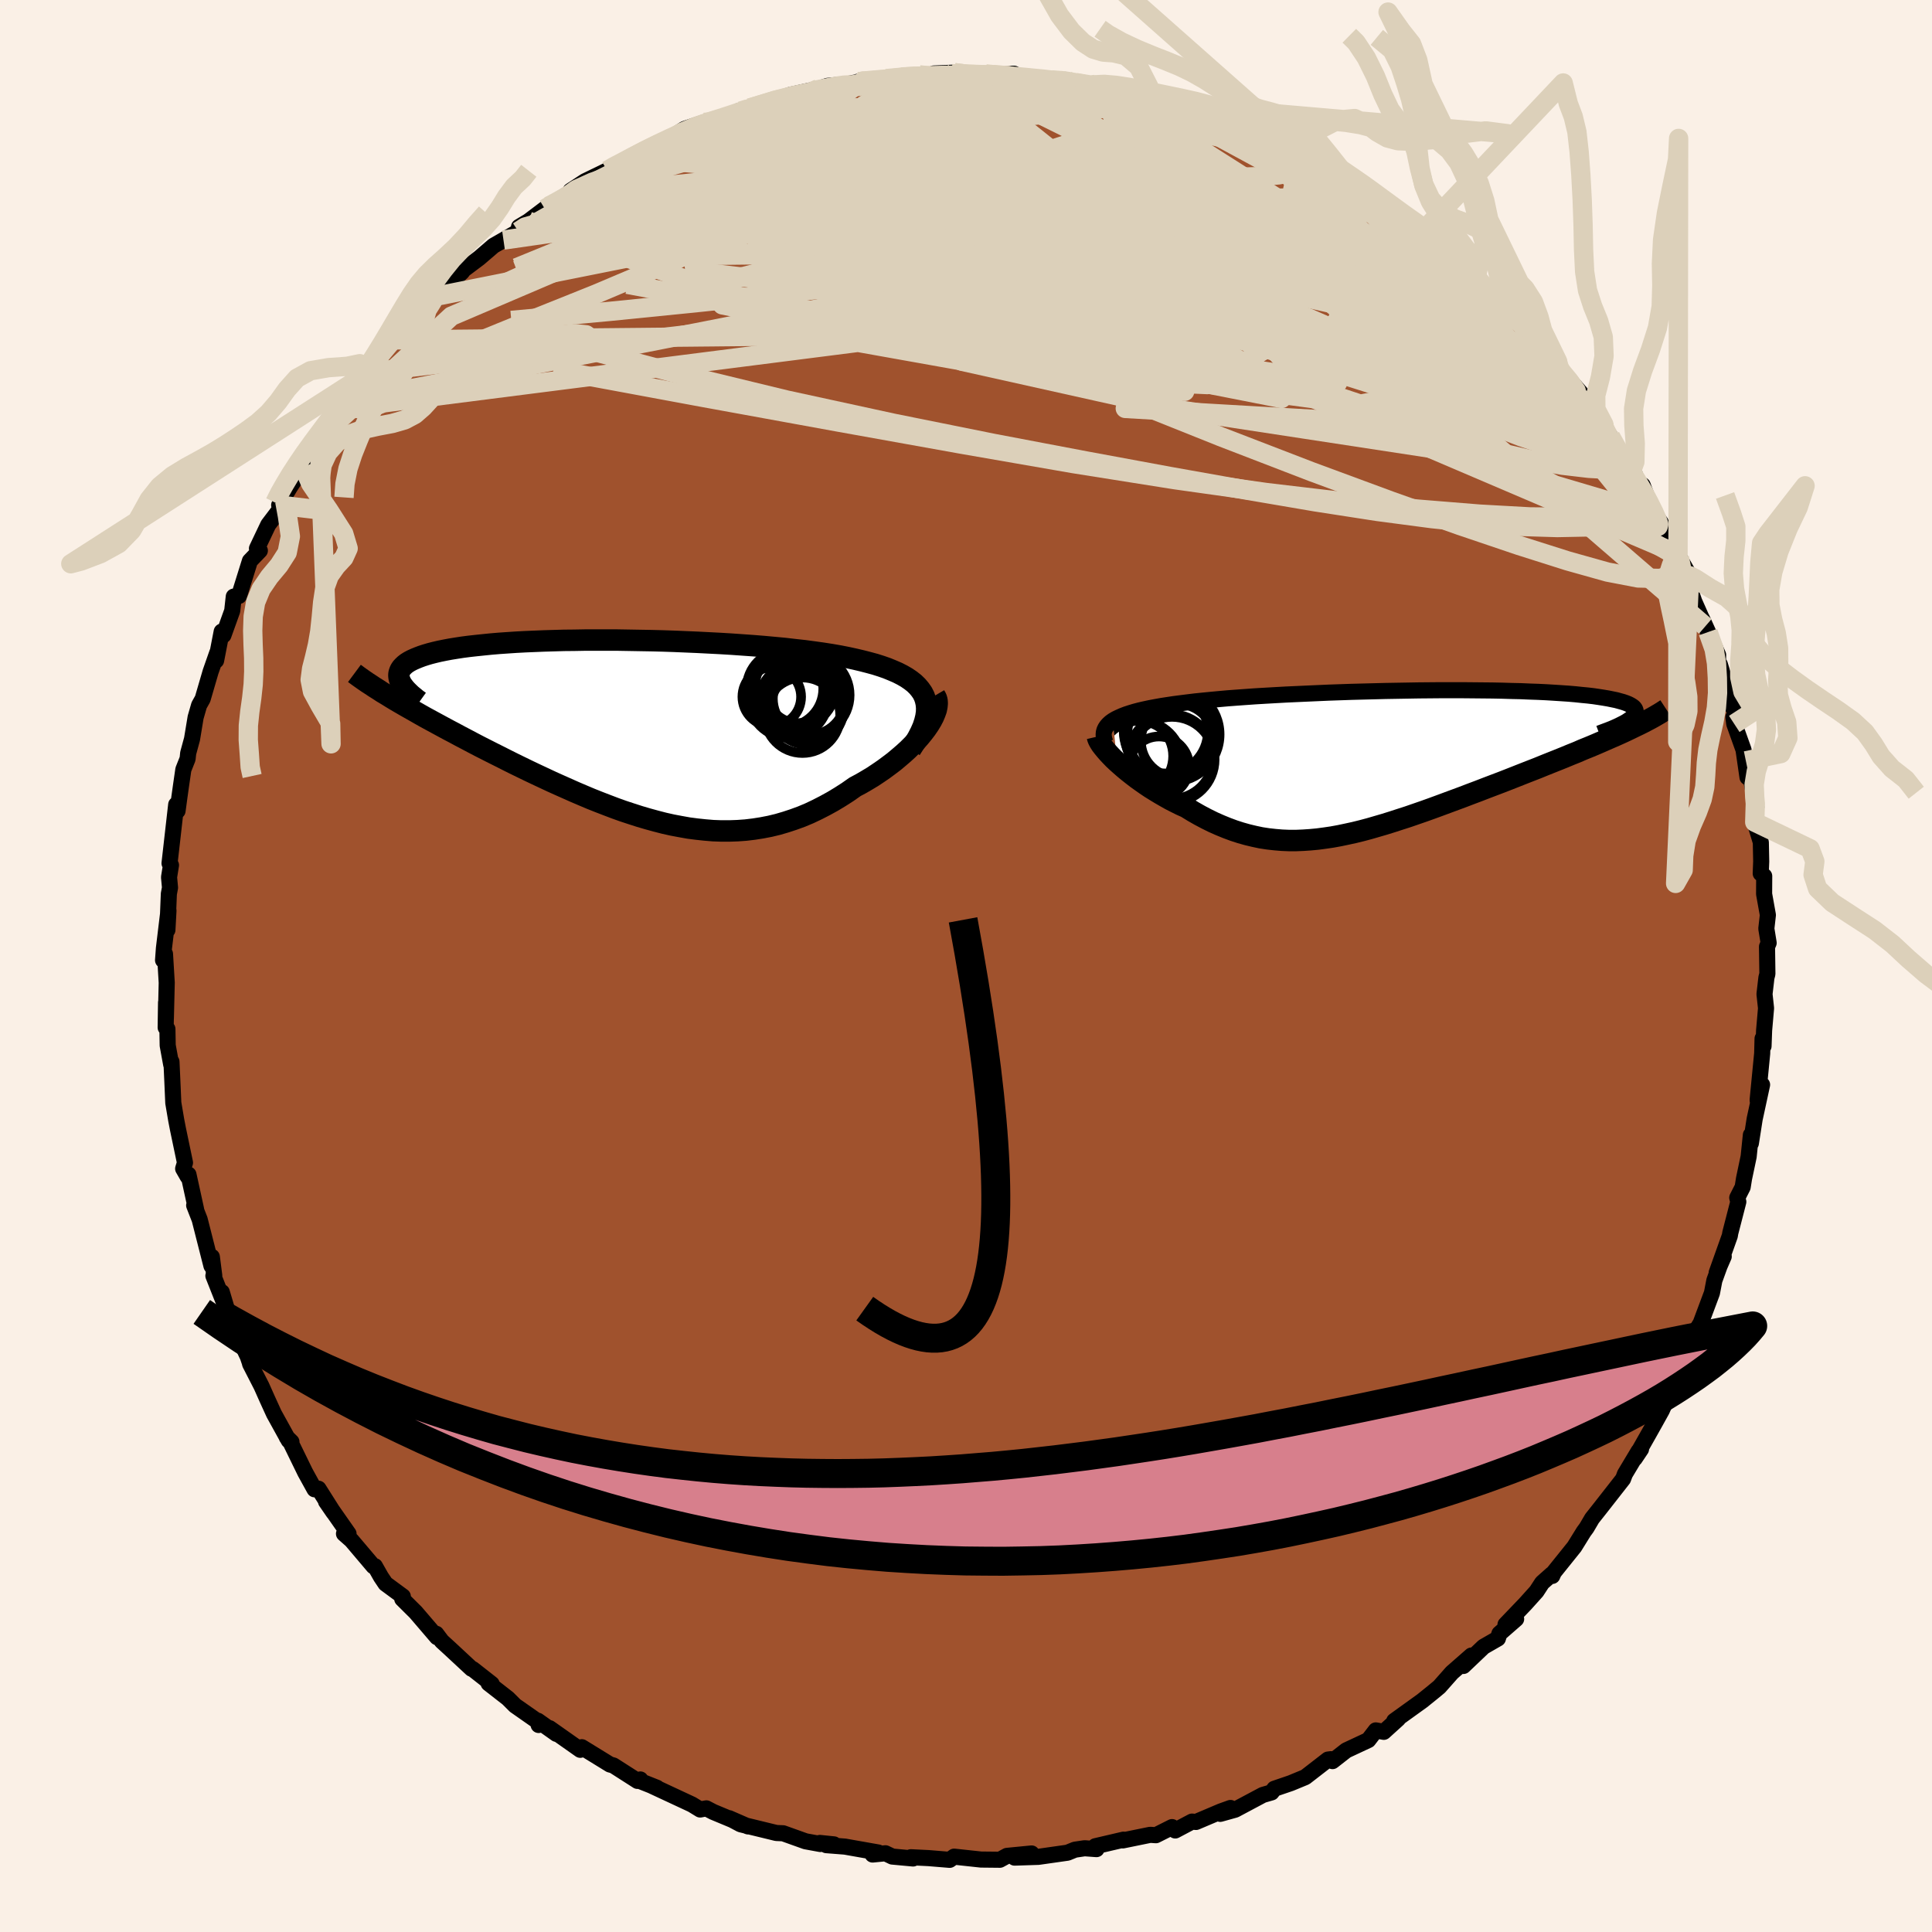 <svg xmlns="http://www.w3.org/2000/svg" width="500" height="500" viewBox="-100 -100 200 200"><defs><clipPath id="c"><path d="m30.46-3.18-.13-.38-.19-.37-.24-.34-.28-.33-.32-.31-.37-.29-.41-.28-.45-.26-.49-.25-.53-.23-.56-.23-.6-.21-.63-.2-.66-.18-.7-.18-.72-.17-.78-.17-.81-.16-.86-.15-.9-.14-.93-.13-.97-.13-1.01-.11-1.03-.12-1.07-.1-1.09-.1-1.11-.09-1.13-.08-1.14-.08-1.17-.07-1.17-.06-1.18-.06-1.18-.05-1.19-.05-1.19-.04-1.18-.03-1.18-.02-1.17-.02-1.16-.02H-4.8l-1.09.02-1.07.01-1.04.03-1.02.03-.99.04-.96.04-.93.05-.9.06-.87.06-.83.07-.79.08-.77.08-.72.08-.69.09-.65.1-.62.1-.58.11-.54.11-.51.12-.47.12-.44.13-.4.13-.37.14-.34.14-.31.14-.28.15-.24.15-.21.16-.18.17-.15.16-.12.18-.08.17-.06.18-.03.19.01.19.03.19.06.2-.92 1.78.46.28.48.28.5.29.51.29.53.3.54.31.55.31.57.31.59.32.59.32.61.33.63.33.63.34.65.34.66.35.67.35.69.35.71.36.72.36.73.37.74.37.76.37.76.37.78.37.79.37.79.37.8.36.81.36.81.36.82.35.83.35.83.33.83.32.84.32.84.3.85.28.84.27.85.25.84.23.85.22.85.19.85.16.84.15.85.11.85.09.84.07.84.03h.85l.84-.03.83-.06.84-.1.83-.13.83-.16.83-.2.82-.24.82-.27.82-.3.81-.34.8-.38.8-.41.8-.44.78-.47.78-.5.77-.54.62-.33.6-.35.6-.36.57-.38.57-.39.54-.4.53-.4.5-.42.49-.42.46-.42.43-.43.41-.43.38-.43.35-.43.32-.42"/></clipPath><clipPath id="b"><path d="m-29.85-4.13.29-.17.33-.16.36-.16.39-.15.43-.14.46-.14.5-.13.52-.12.56-.12.59-.11.61-.11.65-.1.67-.1.7-.09.72-.09.74-.09.78-.08.82-.08.86-.08.89-.08.93-.07.97-.07.99-.07 1.02-.06 1.05-.06 1.07-.06 1.1-.05 1.11-.05 1.13-.05 1.14-.05 1.15-.04 1.16-.04 1.17-.03 1.16-.03 1.17-.03 1.17-.02 1.16-.02 1.15-.02 1.14-.01 1.13-.01h2.2l1.08.01 1.05.01 1.02.01 1.01.02.97.03.94.02.92.04.88.03.84.04.82.05.77.05.74.05.7.06.66.07.63.06.59.07.54.08.51.08.47.08.44.09.39.08.36.1.33.09.29.1.25.1.22.11.18.11.15.11.11.12.07.12.04.12.01.13-.03.13-.06.13-.1.13-.13.14-.16.15-.06 1.07-.48.23-.5.23-.51.23-.53.23-.55.24-.57.25-.58.25-.6.25-.62.25-.62.27-.65.26-.65.27-.67.27-.68.27-.7.28-.71.29-.72.28-.74.29-.76.3-.76.3-.77.3-.79.3-.79.3-.8.31-.8.3-.81.31-.81.3-.81.3-.81.3-.82.3-.81.29-.81.28-.81.28-.81.26-.8.26-.8.25-.79.23-.79.23-.79.21-.77.19-.78.17-.76.16-.77.14-.75.11-.75.1-.75.07-.74.05-.73.03h-.73l-.73-.03-.72-.06-.72-.08-.72-.11-.71-.15-.71-.17-.71-.2-.71-.23-.7-.26-.71-.29-.7-.31-.71-.35-.7-.37-.7-.4-.7-.43-.56-.25-.54-.27-.55-.28-.53-.3-.52-.3-.51-.31-.5-.31-.49-.33-.47-.33-.46-.33-.44-.34-.43-.34-.4-.33-.39-.34-.37-.33"/></clipPath><filter id="a"><feTurbulence baseFrequency=".05" numOctaves="3" result="noise" type="noise"/><feDisplacementMap in="SourceGraphic" in2="noise" scale="2"/></filter></defs><rect width="100%" height="100%" x="-100" y="-100" fill="linen"/><path fill="sienna" stroke="#000" stroke-linejoin="round" stroke-width="1.667" d="m82.96.82-.1.38-.2 1.71.16 1.46-.2 2.29-.06 1.64-.1-.79-.04 1.54-.47 4.82.02.15.44-1.73-.77 3.56-.39 2.5v-.86l-.23 2.24-.48 2.28-.14.88-.56 1.1.11.42-.83 3.22-.05.3-1.36 3.82.73-1.68-.17.27-.8 2.21-.25 1.3-1.17 3.13-.76 1.22.47-.57-1.64 3.49.07.19-2.17 4.59 1.05-2.21L72.03 46l-.7 1.26-.6 1.07-1.5 2.65.65-.97-.25.21-1.42 2.37-.19.51-2.34 2.99-.87 1.1-.57.97-.3.41-.96 1.55-2.12 2.64-.17.38-.05-.18-1 .89-.58.89-1.16 1.29-2.05 2.14 1.1-.57-1.73 1.51-.16.51-1.48.85-2.09 1.99.83-1.08-2.02 1.77-1.3 1.47-.7.58-1.08.87-2.89 2.08.4-.21-1.48 1.34-.83-.15-.77 1-2.29 1.07-1.42 1.11-.16-.2-.31.04-2.35 1.82-1.5.62-1.7.58-.29.38-.9.26-2.87 1.53-1.54.43 1.06-.61-1 .36-2.57 1.09-.41-.04-1.74.92-.33-.35-1.67.84-.59-.04-2.84.58.08-.08-2.92.68.12.3-1.23-.09-1.01.15-.76.31-3.02.43-2.46.08 1.76-.43-2.55.25-.73.4-1.96-.02-2.78-.3-.46.33-2.19-.18-1.83-.09.23.13-2.15-.2-.71-.34-1.33.13.59-.21-3.45-.61-1.93-.15.79-.08-1.46-.15.05.11-1.53-.28-2.32-.83-.7-.03-3.7-.9-1.19-.63 1.95.85-3.6-1.5-.71-.37-.64.12-.85-.52-4.12-1.92.5.19-1.89-.75.17-.11-.29.15-2.5-1.6-.36-.1-2.91-1.79-.16.27-3.18-2.24.71.59-1.92-1.36.08.44.29-.1-2.73-1.91-.74-.74-2-1.56.32.06-1.95-1.53-.13-.04-2.26-2.1-.82-.75-.58-.77.08.35-2.2-2.57-1.4-1.39.06-.26-1.79-1.32-.47-.7-.63-1.11-.15.01-2.27-2.68-.78-.69h.47l-2.33-3.33.77 1.12-1.55-2.45-.41.06-.96-1.74-1.64-3.36-.27-.28.48.47-.28-.14-1.53-2.77-.68-1.49-.61-1.37-1.18-2.3-.02-.11-.22-.65-2.18-4.59.46 1.19-.97-3.27.34 1.37-1.21-3.06.09-.01-.25-1.95-.04.93-1.22-4.8-.57-1.46.2.42-.79-3.61-.08.21-.47-.82.19-.62-.73-3.49-.18-.93-.3-1.77-.09-2.07-.1-2.19-.03.28-.36-1.97-.03-1.7-.18-.15.04-2.59-.02 1.67.09-3.72-.18-2.98-.2.65.09-1.24.47-3.9-.11 2.01.15-3.74.12-.64-.1-1.08.2-1.25-.15-.19.69-6.08.14.65.19-1.41.17-1.21.24-1.66.44-1.11.06-.58.4-1.47.37-2.24.36-1.25.37-.66.82-2.81.69-1.97-.12.81.58-3 .18.38.91-2.53.16-1.47.54-.07 1.13-3.62L-73.1-43l-.3-.22 1.17-2.46 1.39-1.83.32-.59-.58.39 1.12-1.87 1.01-1.56.39-.52.45-.96 1.17-1.79.25-.45 2.59-3.59-.63.72.87-.67 2.19-3.35-.09.28.16-.46-.04.37 2.17-3.25 1.58-1.48.31-.08 1.65-1.73 1.07-1.27.05.34-.09-.29 2.74-2.51.18-.25 1.6-1.2 1.49-1.28 1.03-.59 1.54-.89.07-.47.98-.59 1.69-1.28.36-.26 2.5-1.58-.49.48.29-.51 1.51-.99 2.28-1.11.76-.53h.41l1.27-.81 1.31-.76 2.02-.98.12.14 2.12-1.36 2.03-.68-.4.25 2.25-.74 1.8-.5-.26.03.16-.21 1.18-.32 3.61-1.16.59-.2 2.91-.64-2.07.7 3.01-.99 2.19-.21 1.67-.33-.6.1h-.09l2.9-.31 1.61-.17 1.83-.22.97.15.51-.29 2.13-.09.76.31 2.49-.18.8.08 2.13-.1.1.41-.08-.04 1.22-.05 2.62.32h1.53l1 .28 2.62.48-.97.04.57-.39 1.02.5 3.33.49 1.34.68.08.11 3.35.95-.39-.48 1.34.77 1.78.2 3.02 1.26-.79-.38 1.58.74 1.38.63.06-.09.51.44 3.47 1.39.19.21 1.88.88 1.67 1.34 1.61.81-.75-.47 3.52 2.38-.84-.54.61.06 2.11 1.82-1.31-.94 2.85 1.88.62.39 1.96 1.4 1.18 1.02 1.5 1.34-.11.06 1.53.82.18.72 1.05 1.22 1.66 1.69 1.56 1.44 1.14 1.03-.39-.28 2.48 2.61.65.56-.85-.42 3.37 3.86.37.91-.08-.25.61.42 1.39 2.06-.27-.17.97 1.44.64 1.43 1.9 2.53-.42-.26.8 1.29.41.05 1 2.69.85 1.14.53 1.04 1.11 2.19.31.44 1.06 1.87-.62-.53 1.1 3.2 1.14 2.57-.34-.8.63 1.39 1.04 2.37-.02.97.2.02 1.35 4.46.34.34-.29.65.09.7.96 2.68.41 2.84-.17-1.7.49 1.68.6 3.1-.11-.35-.06 1.92.63 2.08.04 1.99-.05 1.24.36.27-.01 1.86.39 2.17-.16 1.41.24 1.48-.17.39.04 2.82-.1.38" filter="url(#a)"/><path fill="#fff" d="m-29.85-4.13.29-.17.33-.16.36-.16.39-.15.43-.14.46-.14.5-.13.52-.12.56-.12.59-.11.61-.11.65-.1.67-.1.7-.09.72-.09.74-.09.78-.08.82-.08.86-.08.89-.08.93-.07.97-.07.99-.07 1.02-.06 1.05-.06 1.07-.06 1.1-.05 1.11-.05 1.13-.05 1.14-.05 1.15-.04 1.16-.04 1.17-.03 1.16-.03 1.17-.03 1.17-.02 1.16-.02 1.15-.02 1.14-.01 1.13-.01h2.2l1.08.01 1.05.01 1.02.01 1.01.02.97.03.94.02.92.04.88.03.84.04.82.05.77.05.74.05.7.06.66.07.63.06.59.07.54.08.51.08.47.08.44.09.39.08.36.1.33.09.29.1.25.1.22.11.18.11.15.11.11.12.07.12.04.12.01.13-.03.13-.06.13-.1.13-.13.14-.16.15-.06 1.07-.48.23-.5.23-.51.23-.53.23-.55.24-.57.25-.58.25-.6.25-.62.25-.62.27-.65.26-.65.27-.67.27-.68.27-.7.28-.71.29-.72.28-.74.29-.76.3-.76.3-.77.3-.79.3-.79.3-.8.31-.8.3-.81.31-.81.3-.81.3-.81.3-.82.3-.81.29-.81.28-.81.28-.81.26-.8.26-.8.25-.79.23-.79.23-.79.21-.77.19-.78.17-.76.16-.77.14-.75.11-.75.1-.75.07-.74.05-.73.03h-.73l-.73-.03-.72-.06-.72-.08-.72-.11-.71-.15-.71-.17-.71-.2-.71-.23-.7-.26-.71-.29-.7-.31-.71-.35-.7-.37-.7-.4-.7-.43-.56-.25-.54-.27-.55-.28-.53-.3-.52-.3-.51-.31-.5-.31-.49-.33-.47-.33-.46-.33-.44-.34-.43-.34-.4-.33-.39-.34-.37-.33" filter="url(#a)" transform="translate(45.06 -21.28)"/><path fill="#fff" d="m30.46-3.18-.13-.38-.19-.37-.24-.34-.28-.33-.32-.31-.37-.29-.41-.28-.45-.26-.49-.25-.53-.23-.56-.23-.6-.21-.63-.2-.66-.18-.7-.18-.72-.17-.78-.17-.81-.16-.86-.15-.9-.14-.93-.13-.97-.13-1.01-.11-1.03-.12-1.07-.1-1.09-.1-1.11-.09-1.13-.08-1.14-.08-1.17-.07-1.17-.06-1.18-.06-1.18-.05-1.19-.05-1.19-.04-1.18-.03-1.18-.02-1.17-.02-1.16-.02H-4.8l-1.09.02-1.07.01-1.04.03-1.02.03-.99.04-.96.04-.93.05-.9.06-.87.06-.83.07-.79.08-.77.08-.72.08-.69.09-.65.1-.62.1-.58.11-.54.11-.51.12-.47.12-.44.13-.4.13-.37.14-.34.14-.31.14-.28.15-.24.15-.21.16-.18.17-.15.16-.12.18-.08.17-.06.18-.03.19.01.19.03.19.06.2-.92 1.78.46.28.48.28.5.29.51.29.53.3.54.31.55.31.57.31.59.32.59.32.61.33.63.33.63.34.65.34.66.35.67.35.69.35.71.36.72.36.73.37.74.37.76.37.76.37.78.37.79.37.79.37.8.36.81.36.81.36.82.35.83.35.83.33.83.32.84.32.84.3.85.28.84.27.85.25.84.23.85.22.85.19.85.16.84.15.85.11.85.09.84.07.84.03h.85l.84-.03.83-.06.84-.1.83-.13.83-.16.83-.2.82-.24.82-.27.82-.3.81-.34.8-.38.8-.41.8-.44.78-.47.78-.5.77-.54.62-.33.6-.35.6-.36.57-.38.57-.39.54-.4.53-.4.5-.42.49-.42.46-.42.43-.43.41-.43.38-.43.35-.43.32-.42" filter="url(#a)" transform="translate(-34.66 -24.37)"/><g fill="none" stroke="#000" transform="translate(45.06 -21.28)"><path stroke-linejoin="round" stroke-width="1.667" d="m-30.64-1.88-.09-.28-.06-.26-.02-.25.02-.24.06-.23.1-.21.14-.21.18-.2.21-.19.25-.18.29-.17.33-.16.36-.16.39-.15.43-.14.46-.14.5-.13.52-.12.56-.12.59-.11.61-.11.65-.1.67-.1.7-.09.72-.09.74-.09.78-.08.82-.08.86-.08.89-.08.93-.07.97-.07.99-.07 1.02-.06 1.05-.06 1.07-.06 1.1-.05 1.11-.05 1.13-.05 1.14-.05 1.15-.04 1.16-.04 1.17-.03 1.16-.03 1.17-.03 1.17-.02 1.16-.02 1.15-.02 1.14-.01 1.13-.01h2.2l1.08.01 1.05.01 1.02.01 1.01.02.97.03.94.02.92.04.88.03.84.04.82.05.77.05.74.05.7.06.66.07.63.06.59.07.54.08.51.08.47.08.44.09.39.08.36.1.33.09.29.1.25.1.22.11.18.11.15.11.11.12.07.12.04.12.01.13-.03.13-.06.13-.1.13-.13.14-.16.15-.2.14-.22.15-.26.15-.29.15-.32.16-.35.16-.37.16-.41.16-.43.16-.45.17" filter="url(#a)"/><path stroke-linejoin="round" stroke-width="2.222" d="m-31.46-2.47.04.17.08.2.12.22.16.25.2.26.23.28.26.3.29.31.31.32.34.32.37.33.39.34.4.33.43.34.44.34.46.33.47.33.49.33.5.31.51.31.52.3.53.3.55.28.54.27.56.25.7.43.7.4.7.37.71.35.7.31.71.29.7.26.71.23.71.2.71.17.71.15.72.11.72.08.72.06.73.03h.73l.73-.03.74-.05.75-.07.75-.1.75-.11.77-.14.76-.16.78-.17.77-.19.79-.21.79-.23.79-.23.8-.25.8-.26.81-.26.81-.28.81-.28.81-.29.82-.3.81-.3.81-.3.81-.3.81-.31.8-.3.8-.31.79-.3.79-.3.77-.3.76-.3.76-.3.74-.29.72-.28.71-.29.7-.28.68-.27.67-.27.65-.27.65-.26.62-.27.62-.25.6-.25.58-.25.57-.25.55-.24.53-.23.51-.23.5-.23.48-.23.45-.22.44-.21.42-.21.4-.21.38-.2.36-.2.34-.2.32-.19.3-.19.29-.19" filter="url(#a)"/><circle cx="-24.373" cy="-3.007" r="4.36" clip-path="url(#b)" filter="url(#a)"/><circle cx="-23.713" cy="-2.692" r="4.904" clip-path="url(#b)" filter="url(#a)"/><circle cx="-23.148" cy="-2.047" r="3.812" clip-path="url(#b)" filter="url(#a)"/><circle cx="-27.123" cy=".308" r="4.438" clip-path="url(#b)" filter="url(#a)"/><circle cx="-27.568" cy="-.452" r="3.956" clip-path="url(#b)" filter="url(#a)"/><circle cx="-24.048" cy="-2.647" r="4.334" clip-path="url(#b)" filter="url(#a)"/><circle cx="-25.083" cy=".643" r="3.122" clip-path="url(#b)" filter="url(#a)"/><circle cx="-23.808" cy="-.387" r="4.384" clip-path="url(#b)" filter="url(#a)"/><circle cx="-23.738" cy="-.102" r="4.412" clip-path="url(#b)" filter="url(#a)"/><circle cx="-27.238" cy="-.152" r="3.958" clip-path="url(#b)" filter="url(#a)"/></g><g fill="none" stroke="#000" transform="translate(-34.66 -24.37)"><path stroke-linejoin="round" stroke-width="2.222" d="m28.93 1.94.41-.64.35-.6.29-.57.24-.55.17-.52.12-.49.07-.47.01-.45-.04-.43-.09-.4-.13-.38-.19-.37-.24-.34-.28-.33-.32-.31-.37-.29-.41-.28-.45-.26-.49-.25-.53-.23-.56-.23-.6-.21-.63-.2-.66-.18-.7-.18-.72-.17-.78-.17-.81-.16-.86-.15-.9-.14-.93-.13-.97-.13-1.01-.11-1.03-.12-1.07-.1-1.09-.1-1.11-.09-1.13-.08-1.14-.08-1.17-.07-1.17-.06-1.18-.06-1.18-.05-1.19-.05-1.19-.04-1.18-.03-1.18-.02-1.17-.02-1.16-.02H-4.8l-1.09.02-1.07.01-1.04.03-1.02.03-.99.04-.96.04-.93.05-.9.06-.87.06-.83.07-.79.08-.77.08-.72.08-.69.09-.65.1-.62.1-.58.11-.54.11-.51.12-.47.12-.44.13-.4.13-.37.14-.34.14-.31.14-.28.15-.24.15-.21.16-.18.17-.15.16-.12.18-.08.17-.06.18-.03.19.01.19.03.19.06.2.09.21.11.2.15.21.17.22.19.21.22.22.24.23.27.22.29.24.32.23" filter="url(#a)"/><path stroke-linejoin="round" stroke-width="2.222" d="m31.44-3.62.14.24.08.26.02.3-.03.32-.07.35-.13.36-.16.38-.21.4-.25.41-.28.41-.32.42-.35.43-.38.43-.41.43-.43.43-.46.42-.49.42-.5.42-.53.4-.54.4-.57.39-.57.38-.6.36-.6.35-.62.33-.77.54-.78.5-.78.47-.8.44-.8.41-.8.38-.81.34-.82.3-.82.27-.82.24-.83.2-.83.16-.83.13-.84.1-.83.06-.84.03h-.85l-.84-.03-.84-.07-.85-.09-.85-.11-.84-.15-.85-.16-.85-.19-.85-.22-.84-.23-.85-.25-.84-.27-.85-.28-.84-.3-.84-.32-.83-.32-.83-.33-.83-.35-.82-.35-.81-.36-.81-.36-.8-.36-.79-.37-.79-.37-.78-.37-.76-.37-.76-.37-.74-.37-.73-.37-.72-.36-.71-.36-.69-.35-.67-.35-.66-.35-.65-.34-.63-.34-.63-.33-.61-.33-.59-.32-.59-.32-.57-.31-.55-.31-.54-.31-.53-.3-.51-.29-.5-.29-.48-.28-.46-.28-.45-.28-.44-.26-.41-.27-.4-.25-.39-.26-.37-.24-.35-.24-.34-.24-.32-.23-.31-.23" filter="url(#a)"/><circle cx="17.732" cy="-1.588" r="3.908" clip-path="url(#c)" filter="url(#a)"/><circle cx="16.812" cy="-3.268" r="3.468" clip-path="url(#c)" filter="url(#a)"/><circle cx="16.987" cy="-4.513" r="4.172" clip-path="url(#c)" filter="url(#a)"/><circle cx="18.217" cy="-2.358" r="3.798" clip-path="url(#c)" filter="url(#a)"/><circle cx="14.552" cy="-3.498" r="3.036" clip-path="url(#c)" filter="url(#a)"/><circle cx="15.922" cy="-4.338" r="3.966" clip-path="url(#c)" filter="url(#a)"/><circle cx="16.287" cy="-3.383" r="4.116" clip-path="url(#c)" filter="url(#a)"/><circle cx="18.337" cy="-3.678" r="4.274" clip-path="url(#c)" filter="url(#a)"/><circle cx="18.422" cy="-3.303" r="3.758" clip-path="url(#c)" filter="url(#a)"/><circle cx="17.297" cy="-4.073" r="3.302" clip-path="url(#c)" filter="url(#a)"/></g><g fill="none" stroke="#DCD0BA" stroke-linejoin="round" stroke-width="2"><path d="m17.93-90.33 1.01.52.9.41.78.37.59.38.36.42.09.46-.24.5-.64.52-1.04.55-1.43.57-1.79.62-2.14.69-2.5.74-2.9.81-3.33.84-3.84.86-4.4.88-4.98.88-5.58.89-6.17.89-6.75.9-7.38.94-8.09 1.06m33.28-17.23 1.59-.15 1.56-.1 1.5-.06 1.5-.04 1.52-.01H.87l1.3.02 1.07.02.75.02.42.02.05.01-.35-.01-.81-.02-1.4-.04-2.13-.09" filter="url(#a)"/><path d="m40.01-80.87.13.21.27.49-.33.31-.95.17-1.51.1-2.09.06-2.69.04-3.36-.02-4.08-.13-4.91-.29-5.84-.52-6.85-.74-7.93-.96-9.03-1.12-10.27-1.13m4.16-6.42-.42.18 1.06-.21 1.18-.22.84-.12.49-.02.27.06.08.16-.15.24-.49.37-.94.5-1.44.65-1.93.8-2.45.95-3.02 1.12-3.7 1.31-4.52 1.57-5.26 1.83m4.41-3.64 1.87-1.02 1.48-.62 1.31-.45 1.2-.38 1.11-.36 1.04-.35 1.02-.33 1-.33.96-.29.84-.23.65-.15.43-.07.16.02-.13.13-.48.23-.86.37-1.24.5-1.6.65-1.98.8-2.39.96-2.87 1.1-3.27 1.19m55.71-4.67.25-.08 1.07.32 1.32.42 1.19.41.91.35.62.27.35.21.12.15-.13.08-.41.01-.73-.07-1.1-.19-1.53-.32-2.05-.51-2.71-.75-3.51-.99-4.45-1.24m-55.15 11.88 1.94-.82 2.12-.18 3.02-.05 4.04-.01 4.91.11 5.64.27 6.27.42 6.86.56 7.43.64 7.9.7 8.31.72 8.64.76 8.98.83 9.26 1.02" filter="url(#a)"/><path d="m-27.11-87.33.56-.04 1.43-.26 1.61-.24 1.74-.2 2-.19 2.32-.2 2.57-.19 2.71-.15 2.77-.12 2.76-.07 2.72-.05 2.67-.03 2.6-.02 2.51-.01 2.46.02 2.43.03 2.38.04 2.3.04 2.11.04 1.81.01 1.47-.02 1.16-.04 1.11.02m47.75 37.85.66.99.62 1.02.58 1.09.49.99.35.78.17.51-.06.22-.31-.09-.56-.39-.84-.76-1.12-1.17-1.41-1.64-1.71-2.12-2.01-2.59-2.33-3.07-2.72-3.59-3.2-4.24-3.86-5.06" filter="url(#a)"/><path d="m13.01-90.93.77-.07 1.15.31 1.1.45.78.5.4.51.03.53-.34.55-.7.59-1.07.66-1.5.7-1.96.75-2.44.8-2.94.86-3.42.94-3.88 1.02-4.37 1.12-4.9 1.22-5.5 1.3-6.18 1.4-6.93 1.5-7.69 1.61-8.49 1.83" filter="url(#a)"/><path d="m2.04-92.35.91.09.6.2.15.32-.1.42-.29.56-.53.7-.9.87-1.41 1.04-1.97 1.19-2.56 1.36-3.09 1.55-3.63 1.78-4.19 2.06-4.81 2.34-5.5 2.61-6.2 2.81-6.85 2.9-7.48 3-8.28 3.38m10.49-15.21.93-.56 1.26-.7 1.31-.69 1.51-.76 1.72-.86 1.87-.9 1.92-.9 1.9-.87 1.85-.84 1.75-.8 1.61-.74 1.41-.65 1.14-.54.76-.39.25-.16-.3.05-.6.19" filter="url(#a)"/><path d="m-1.21-92.48 1.22.16 1.57.06 1.49.07 1.31.09 1.19.12 1.15.11 1.18.12 1.18.11 1.11.12.93.11.66.09.35.06.04.04-.23.01-.48.01-.72-.03-1.03-.07-1.44-.15-2.03-.22-2.82-.26m-10.07-.1 1.32-.08.75.05.46.16.2.3-.11.44-.56.61-1.11.77-1.75.95-2.4 1.14-3.04 1.35-3.66 1.58-4.32 1.84-5.05 2.13-5.9 2.47-6.86 2.83-7.85 3.21M66.72-54.81l.85 1.52.79 1.26.59.96.5.85.46.83.42.82.35.73.21.55.05.32-.16.05-.38-.22-.6-.5-.85-.83-1.1-1.19-1.38-1.61-1.65-2.04-1.9-2.46-2.16-2.85-2.4-3.23-2.71-3.67-3.15-4.29" filter="url(#a)"/><path d="m69.64-49.82.16.67-.49 1.04-1.32.85-2.23.56-3.19.25-4.2-.04-5.24-.29-6.29-.51-7.35-.73-8.39-.99-9.46-1.33-10.53-1.67-11.63-2.02-12.81-2.3-14.05-2.56-15.32-2.84m106.8 3.42-.16-.01-.54.32-1.18.37-1.94.31-2.72.21-3.53.06-4.4-.19-5.32-.47-6.28-.74-7.26-.98-8.26-1.18-9.27-1.4-10.33-1.66-11.42-1.99-12.62-2.32-13.93-2.59M14.6-90.82l2.5.51 1.73.51 1.5.46 1.42.43 1.4.41 1.37.41 1.29.41 1.17.4 1.01.35.83.32.64.27.48.23.3.18.1.13-.13.07-.42-.01-.76-.14-1.18-.29-1.63-.48-2.12-.66-2.57-.84-2.81-.93-2.67-.92m44.31 26.92 2.09 2.51.71 1.01.05.26-.33-.1-.69-.34-1.09-.62-1.53-.94-2.03-1.32-2.56-1.81-3.15-2.37-3.75-2.96-4.37-3.54-5.02-4.11-5.81-4.79" filter="url(#a)"/><path d="m73.85-42.27.22 1.08-.75.65-1.48.42-2.27-.05-3.17-.61-4.1-1.15-5.08-1.61-6.09-2.06L44-48.13l-8.23-3.04-9.37-3.61L15.86-59 4.18-63.82l-12.75-5.44-13.75-6.12m44.63-13.69 1.28.62 1.03.57.4.54-.3.53-.94.54-1.52.59-2.06.66-2.58.75-3.12.84-3.76.92-4.48 1-5.31 1.05-6.17 1.08-7.07 1.09-7.98 1.09-8.96 1.12-10.03 1.23m67.71-11.99.13.11 1.13.68 1.55.97 1.85 1.19 2.15 1.41 2.39 1.6 2.53 1.73 2.54 1.78 2.44 1.72 2.27 1.62 2.07 1.47 1.84 1.32 1.6 1.15 1.36 1 1.05.78M8.83-91.73l1.34.1 1.16.19.85.17.57.13.44.13.37.16.24.2-.02.21-.42.18-.9.14-1.43.09-1.95.05H6.64l-2.95-.06-3.57-.11-4.47-.13-5.71-.05" filter="url(#a)"/><path d="m-.45-92.17 1.92-.09 1.49.01 1.21.08 1.02.09.94.09.92.09.86.08.69.08.38.06-.03.03-.52-.02-1.06-.06-1.61-.09-2.19-.11-2.91-.19m-41.89 12.38.88-.64 1.68-.76 2-.69 2.17-.58 2.35-.53 2.58-.51 2.8-.52 2.99-.52 3.13-.52 3.21-.49 3.26-.45 3.26-.41 3.25-.36 3.24-.32 3.22-.29 3.2-.27 3.17-.28 3.07-.3 2.9-.31 2.63-.28 2.4-.21 2.13-.17m33.06 16.68 1.1.79.88.94.95 1.04.96 1.01.82.84.57.59.27.33-.07.04-.45-.27-.85-.58-1.26-.94-1.68-1.35-2.11-1.8-2.5-2.24-2.73-2.48" filter="url(#a)"/><path d="m-10.47-91.65-.19.04.68-.06 1.15-.1 1.2-.09 1.02-.05.79.02.56.07.33.14.09.21-.21.28-.59.37-1 .46-1.43.56-1.86.66-2.23.76-2.61.86-3.01.96-3.51 1.07-4.14 1.21-4.85 1.38-5.45 1.56m96.94 18.68.2.7.62 1.22.16.84-.33.45-.75.24-1.13.11-1.49.05-1.87-.04-2.3-.17-2.76-.34-3.24-.54-3.74-.75-4.23-.95-4.72-1.14-5.24-1.35-5.79-1.58-6.41-1.83-7.08-2.08-7.76-2.33-8.46-2.55-9.13-2.76-9.84-2.97m46.78-8.16.34-.01 1.33.5 1.75.72 1.83.81 1.76.86 1.69.87 1.66.89 1.68.91 1.7.92 1.72.92 1.67.91 1.54.85 1.32.74 1.02.56.64.34.26.11-.09-.11-.34-.25-.49-.39" filter="url(#a)"/><path d="m34.85-83.9 1.54.93.94.88.34.75-.18.66-.67.6-1.15.57-1.63.58-2.07.61-2.51.67-2.94.75-3.43.82-3.98.88-4.62.91-5.31.92-6.02.94-6.72.94-7.36.93-7.97.93-8.61.92-9.35.94-10.22.94" filter="url(#a)"/><path d="m65.75-56.25.74 1.32.41 1.14-.02.73-.5.34-.92.03-1.33-.18-1.75-.39-2.22-.62-2.74-.93-3.29-1.28-3.89-1.65-4.52-2.02-5.17-2.4-5.84-2.77-6.49-3.19-7.1-3.65-7.62-4.14-8.2-4.62-9.1-5.05" filter="url(#a)"/><path d="m66.02-56.08.05.3.31.79.25.8-.01.55-.34.22-.69-.08-1.02-.31-1.36-.55-1.74-.82-2.16-1.15-2.64-1.53-3.16-1.96-3.71-2.38-4.23-2.81-4.7-3.21-5.13-3.65-5.64-4.16-6.3-4.72-7.09-5.26m-17.92-6.47 1.15.15 1.37.04 1.16.04.83.06.57.09.41.11.3.13.17.15-.09.18-.45.21-.9.24-1.38.26-1.87.31-2.33.38-2.76.44-3.17.48-3.6.47-4.17.45-5.09.49m75.17 18.09 1.49 1.47 1.19 1.16.92.91.74.8.61.73.48.66.33.57.15.42-.06.22-.31-.01-.56-.26-.84-.49-1.12-.7-1.42-.94-1.75-1.19-2.11-1.48-2.49-1.81-2.84-2.14-3.17-2.45-3.46-2.73-3.76-3.04-4-3.37" filter="url(#a)"/><path d="m2.84-92.27 1.5.1 1.15.27 1.43.37 1.88.45 2.23.54 2.38.6 2.37.63 2.28.65 2.2.66 2.18.68 2.21.7 2.22.73 2.17.72 1.99.66 1.69.55 1.33.37.88.17.31-.11m29.39 25.39.58 1.19-.33.48-.94.22-1.58-.07-2.35-.51-3.23-1.02-4.16-1.53-5.06-2-5.96-2.44-6.87-2.94-7.89-3.47-9.09-4.07-10.41-4.67-11.45-5.38m-18.27-4.47 2.64-.81 1.85-.47 1.57-.33 1.53-.27 1.58-.27 1.54-.26 1.39-.23 1.19-.18 1.02-.15.87-.12.68-.09.37-.04-.06.01-.51.05-.89.11-1.09.13-1.28.15" filter="url(#a)"/><path d="m31.19-85.5 2.18.97 1.01.69.41.63-.15.55-.78.45-1.46.31-2.14.19-2.83.07-3.51-.05-4.19-.14-4.91-.2-5.67-.25-6.48-.27-7.4-.32-8.41-.4-9.45-.55" filter="url(#a)"/><path d="m51.35-72.47.97.72.51.73.3.71.04.57-.35.31-.84.01-1.38-.31-1.98-.61-2.59-.91-3.23-1.21-3.87-1.55-4.51-1.96-5.17-2.42-5.91-2.88-6.77-3.28-7.82-3.65" filter="url(#a)"/><path d="m41.94-79.5.48.42-.22.56-.99.56-1.71.61-2.48.66-3.39.64-4.45.59-5.6.48-6.8.39-8.01.31-9.19.26-10.39.22-11.66.19-13.13.15m53.53-16.87 1.22.6 1.56.65 1.88.74 2.07.83 2.22.93 2.33 1.01 2.29 1.03 2.13.99 1.89.89 1.63.79 1.4.68 1.23.6 1.09.5.76.34" filter="url(#a)"/><path d="m19.35-89.54 2.13.53 1.3.32 1.28.37 1.28.41 1.17.4.97.37.76.32.59.29.45.27.31.24.16.22-.02.19-.25.13-.54.05-.9-.07-1.31-.2-1.76-.36-2.21-.5-2.61-.64-2.92-.78-3.18-.89-3.48-1.02-4.01-1.16m63.08 41.23.33.71-.02 1.13-.53.99-1.11.76-1.72.51-2.36.27-3.01.06-3.67-.11-4.32-.3-4.99-.51-5.68-.75-6.4-.99-7.15-1.22-7.92-1.41-8.71-1.61-9.53-1.81-10.33-2.08-11.09-2.41-11.75-2.85-12.36-3.28m6.7-18.16 1.29-.77 1.37-.74 1.36-.68 1.33-.63 1.27-.56 1.16-.48 1.01-.39.82-.29.62-.19.42-.1.26-.02.1.06-.08.16-.32.27-.63.42-.98.58-1.34.75-1.69.89-2.07 1.05-2.49 1.2-3 1.42-3.52 1.71" filter="url(#a)"/><path d="m-37.15-82.35.69-.4.81-.42.96-.51 1.01-.52.93-.46.76-.35.52-.19.24-.01-.09.19-.49.42-.95.66-1.45.92-1.91 1.17-2.34 1.4-2.77 1.66-3.41 1.94m39.82-15.4.73.07.58.09.4.24.07.41-.4.58-1 .76-1.69.96-2.41 1.17-3.13 1.41-3.8 1.67-4.52 1.98-5.29 2.3-6.19 2.64-7.13 2.94-7.91 3.01M67.36-53.38l.8 1.44-.44.45-1.25.08-1.98-.11-2.74-.32-3.55-.62-4.43-1.03-5.39-1.49-6.4-1.97-7.48-2.44-8.59-2.89-9.72-3.3-10.87-3.76-12.07-4.3-13.33-4.84" filter="url(#a)"/><path d="m-22.38-88.82 2.67-.8 1.95-.47 1.7-.3 1.74-.26 1.85-.24 1.88-.24 1.8-.21 1.66-.18 1.54-.16 1.48-.14 1.4-.13 1.24-.12.96-.1.55-.08.05-.05-.49-.03-1.06-.04" filter="url(#a)"/><path d="m-11.16-91.55 2.49-.17 2.21.06 2.13.26 2.18.42 2.35.58 2.55.72 2.75.84 2.87.95 2.95 1.04 2.99 1.12 3.04 1.19 3.1 1.27 3.19 1.33 3.27 1.36 3.3 1.36 3.25 1.35 3.14 1.29 3.01 1.25 2.9 1.22 2.81 1.19 2.72 1.15 2.5 1.04 2.06.74m-98.94-6.05.7-.46 1.69-.48 2.4-.41 2.91-.25 3.33-.08 3.76.06 4.21.17 4.69.26 5.14.36 5.51.44 5.84.53 6.12.57 6.38.61 6.61.65 6.8.72 6.96.78 7.03.87 7 .87 6.83.73" filter="url(#a)"/><path d="m-41.23-79.74 1.02-.54 2.12-.48 2.73-.24 3.19.02 3.64.24 4.14.4 4.64.54 5.11.67 5.53.8 5.89.94L3-76.28l6.51 1.29 6.75 1.46 6.96 1.6 7.09 1.66 7.19 1.61 7.34 1.54 7.71 1.7" filter="url(#a)"/><path d="m-11.07-91.55.64-.04 1.08.01.8.16.24.34-.35.55-.94.78-1.51 1.03-2.12 1.31-2.78 1.6-3.52 1.89-4.33 2.19-5.15 2.45-5.97 2.76-6.81 3.12-7.69 3.53" filter="url(#a)"/><path d="m-43.24-78.64 1.89-.83 1.94-.24 2.73-.14 3.64-.11 4.42-.02 5.05.12 5.58.25 6.1.35 6.56.4 6.99.43 7.37.48 7.71.57 8.03.72 8.29.91 8.5 1.04" filter="url(#a)"/><path d="m-45.29-77.1 20.02 7.42 17.57 3.49 5.19-2.62-2.1-4.65-6.27-3.67-7.52-2-6.03-.93-2.9-.72.54-1.06 3.04-1.32 3.67-.92 2.31.47.12 2.69-.19 5.07 4.1 6.64 13.29 6.6L22.5-57.5l25.54 3.9 18.04 5.34 5.82 2.32M19.27-89.65l6.04 9.23-10.97-1.84-9.4-2.89-6.2-1.68-2.29-.24 1.61.8 4.16 1.18 4.66.96 3.47.39 1.49-.15-.36-.43-1.62-.31-2.25.09-2.46.63-2.27 1.17-1.33 1.73 1.08 2.5 5.36 3.6 10.73 4.59 14.42 4.13 11.34.27-3.73-8.14-27.17-17.26" filter="url(#a)"/><path d="M36.73-83.02 32.55-68.1l-15.02-2.34-7.16-6.16-1.91-4.76 2.52-1.25 6.38 2.16 7.94 3.87 6.18 3.3 1.84 1.19-3.26-1.04-7.31-2.2-9.42-2.01-9.62-1.02-8.52-.08-6.78.22-4.76-.05-2.61-.43-.45-.41 1.77.08 4.45.54 8.87.48 16.48.86 25.94 5.64 31.54 21.69" filter="url(#a)"/><path d="m-41.23-79.74 18.72-1.92-1.51 3.14 4.49.84 8.98-.54 10.01.17 9.09 1.44 6.11 1.79 1.64 1.14-2.27.28-4.26-.35-5.35-1.1-7.64-2.08-11.39-2.22-13.87-.32-9.91.94 10.88-8.55" filter="url(#a)"/><path d="m66.72-54.81-54.1-17.32-12.53-.74-2.09.05-.82-1.56 1.38-1.53 3.42-.51 3.45.25 2.11.37.85.13.23.01-.16.15-.59.42-.64.52.38.34 2.42-.13 4.22-.72 3.96-1.17.66-1.21-4.77-.63-9.63.36-9.71.95.31.24 22.23-.6 35.58 5.49" filter="url(#a)"/><path d="m-11.07-91.55 43.19 25.97-8.71.75L4.03-70.7-10.14-76l-7.52-2.82-2.27-.75 2.07.45 5.53 1.03 7.52 1.16 8.07 1.02 8.1 1.04 8.69 1.41 9.49 1.78 8.62 1.56 5.46 1.18 1.69.01-16.07-17.55" filter="url(#a)"/><path d="M-64.12-58.45 2-71.43l26.8-.88 4.67 1.33-4.1 1.15-5.44.06-4.59-.73-3.58-.36-2.26.97-.32 2.34 1.68 2.87 2.56 2.24 1.42.81-1.7-.79-5.56-2.02-8.42-2.65-9.11-2.82-7.65-2.84-4.88-3.02-1.75-3.32.98-3.27 2.51-2.45 2.63-1.26 2.12-1.26-11.73-.96" filter="url(#a)"/><path d="M-1.21-92.48 17.3-77.7l-9.23 2.3 1.9 2.5 9.93 2.37 6.94.28-.49-1.44-4.79-.9-3.3 1.65 1.28 4.18 3.53 4.69-.43 2.58-9.27-.91-15.95-3.72-11.84-4.53 4.72-4.04 18.64-5.14-12.28-14.56" filter="url(#a)"/><path d="m-6.65-92.03 11.8 4.58-7.02.98-6.12.18-2.81.23-.67.71.26 1.43.99 2 1.76 2.13 2.36 1.85 3.56 1.38 6.23.89 7.54.15-.62-1.09-23.15-1.19-42.38 8.48" filter="url(#a)"/><path d="M73.54-42.71 17.92-66.46l-27.89-1.77-3.87.57 3.59-.92 2.2-.66-.42.94-1.68 1.86-1.37 1.24.13-.25 2.29-1.43 4.15-1.61 4.83-.91 4.07-.01 2.38.36.64-.06-.34-1.08v-2.08l1.97-2.42 5.26-1.74 8.36-.04 8.16 2.04-.23 3.03-23.74 1.88-68.19 8.05" filter="url(#a)"/><path d="M52.88-71.65 2.27-79.42l-6.54-1.65 8.47-.19 7.19.89 2.88 1.81-.37 1.89-3.33 1-6.4-.3-8.05-1.14-6.69-1.02h-2.36l3.34 1.48 8.53 2.76 12.08 3.29 13.09 2.78 9.8 1.03.68-2.52-9.05-8.28 9.12-6.52" filter="url(#a)"/><path d="m29.24-86.48 2.24 4.42-9.02 5.43-12.03 5.76-13.77 3.61-13.47.52-8.41-1.7.26-2.46 8.45-2.1 12.43-1.48L7.3-75.62l7.8-.69 4.88 1.1 2.58 4.56-2.38 7.36-3.69 5.57 50.23 2.91" filter="url(#a)"/><path d="M64.02-58.56 27.04-73.72l2.01.49-1.18 2.15-8.19-.22-7.1-1.81-1.04-1.47 3.65-.19 4.2.66 2.26.46.91-.35 1.68-.85 3.21-.58 2.57-.05-2.09-.12-8.82-1.04L9-78.35l6.37.82 45.19 14.31" filter="url(#a)"/><path d="m-43.6-78.38 11.06 1.64 15.58-3.29 9.11-2.18 4.88-.34 2.25.62.54.64-.61.27-1.08.06-.49.25 1.21.94 3.34 1.82 4.87 2.43 5.12 2.28 4.06 1.21 2.37-.49.82-2.01-.11-2.49-.08-1.47 1.27.71 4.37 2.9 8.11 3.39 7.94.33-1.45-6.42-10.24-8.9" filter="url(#a)"/><path d="M-43.24-78.64 24.24-62.6l14.23 2.22-4.62-.68-7.26-.79-4.83.09-2.79-.02-1.8-1.72-1.04-4.04.02-5.48 1.35-5.16 2.79-3.13 4.06-.03 4.73 3.36 3.77 6.11-.22 7.02-7.66 4.66-15.54-.69-20.61-3.68-53.57 6.83" filter="url(#a)"/><path d="m-59.49-64.81 66.08-.65 9.99-7.58-1.54-3.54.08.07 3.55 1.94 4.96 2.37 4.21 1.8 2.39.84.38.03-1.48-.47-3.01-.8-3.8-1.16-3.33-1.5-1.5-1.48.93-.81 2.45.45 1.45 1.81-3.06 2.41-10.73 1.63-18.34-.31-18.25-2.13-.46-4.1 42.1-15.33" filter="url(#a)"/><path d="m-1.21-92.48-13.04 9.68 10.85 3.44 6.99 3.04 1.7 1.63-2.4-.01-4.92-.71-4.17-.47.07.18 5.65.84 9.49 1.39 9.47 1.66 5.51 1.48-.51.71-5.73-.55-7.47-1.76-4.43-2.08 2.63-.76 10.79 2.18 16.09 5.48 15.07 6.52 5.89 2.1-11.23-9.65-34.73-23.59" filter="url(#a)"/><path d="m4.99-92 36.38 21.92 7.41 10.46-7.97 1.46-11.24-3.74-9.88-6.21-8.05-6.4-6.49-4.67-5.08-1.8-3.73 1.11-2.3 3.09-.76 3.48.26 2.15-.41-.37-3.71-2.51-9.52-2.25-15.65 1.53-17.52 7.48-13.44 12.41" filter="url(#a)"/><path d="M-11.16-91.55 26.57-77.8l.54-1.43-4.18-.55 1.4 3.05 4.58 4.21 2.68 2.72-1.04.57-3.06-.3-2.59.45-1.29 1.83-.97 2.5-2.04 1.92-3.44.53-3.96-.86-3-2 .13-2.89 6.7-2.94 15.08-.92 15.05.93-7.15-9.89" filter="url(#a)"/><path d="m34.66-84.11-4.15 18.65-29.47-2.19-16.55-3.07-.02-1.88 10.34-1.28 14.35-.53 13.99.48 10.69.95 5.4.23-.44-1.52-4.66-2.98-5.2-2.5-2.07.21 1.95 3.28 6.16 5.65 33.86 19.5" filter="url(#a)"/><path d="M55.77-68.02 1.04-74.14l.1-4.95 8.06-.33 2.66 2.54-.69 3.6-.19 3.18.72 1.84-.06.58-1.95.24-3.27.86-2.65 1.69.44 1.86 5.11.82 8.54-1.45 7.27-4.48 1.48-6.62-1.34-4.13 10.17 8.24 41.09 35.49" filter="url(#a)"/><path d="m-46.34-76.04 32.5-8.82 7.26-.08 4.24 3.83 7.22 5.07 5.71 4.14.67 2.03-3.45-.16L3.2-71.7l-3.41-2.29-1.18-2.02 1.34-1.16 3.76-.12 5.25.69 4.71 1 1.72.67-2.14-.13-3.04-.95 2.66-.97 12.81.22 14.84.41-5.86-7.76" filter="url(#a)"/><path d="m22.31-89.07-20.71.74.5 2.95 3.47 5.66 3.2 5.12 3.66 2.02L16-73.8l1.35-2.88-1.73-2.64-2.52-1.17.22.5 3.44 1.17 1.85.11-6.15-1.75-17-.92-43.34 6.23" filter="url(#a)"/><path d="m-.45-92.17 26.54 13.14 1.63 6.76-.93 3.33 4.12 4.11 3.86 4.2-2.1 1.88-8.25-1.62-10.24-4.31-7.84-5.05-3.99-4.07-1.87-2.38-2.59-1.06-4.95-.58-6.87-.7-6.74-.9-3.67-.88 3.07-.66 13.93.63 28.57 7.55 52.62 30.51" filter="url(#a)"/><path d="M44.66-77.62 8.35-82.81l-16.48.38-4.76 1.5-4.55 2.24-6.22 2.05-4.88 1.06-.91.04 3.85-.4 8.19.09 11.73 1.45 14.21 3.24 15.19 4.69 14.03 4.87 10.63 3.37 5.77.59.98-2.22-2.18-3.69-3.33-3.42-4.36-2.47-9.75-3.26-24.63-6.82-45.59-4.17" filter="url(#a)"/><path d="m42.78-78.96-11.95 1.55.85 9.81-11.36 3.99-15.7-1.23-10.21-2.74-2.44-2.18 1.89-1.35 1.64-.95-1.05-.97-3.2-1.04-2.77-.78.5-.09 5.03.68 8.24.76 7.5-.54 2.21-3-4.33-4.87-6.2-4.06-4.19-1.05-24.75-.06" filter="url(#a)"/><path d="m2.84-92.27-34.59 16.58 3.01-1.69 10.37-1.78 7.31 2.58 3.17 5.08.96 4.57 1.56 2.42 3.98.28 6.02-1.06 6.5-1.5 6.65-1.27 7.77-.63 7.09-.74L31.52-73l-14.16-9.44-3.38-8.53m92.53 101.68-.22-2.19-.67-2.19-1.68-2-2.33-1.82L99.36.83 97.54-.75l-1.62-1.51-1.85-1.44-2.21-1.43-2.19-1.43-1.51-1.45-.47-1.43.18-1.39-.49-1.31-2.6-1.25-3.13-1.5.06-1.92-.06-.65-.06-1.34.22-1.35.43-1.38.42-1.46.2-1.48-.08-1.42-.31-1.37-.4-1.39-.32-1.48-.13-1.59.03-1.65.13-1.65.13-1.61.1-1.58.08-1.67.09-1.91.18-1.99.66-.99 3.84-4.94-.71 2.23-1.05 2.2-.94 2.35-.64 2.14-.32 1.84.02 1.59.28 1.46.38 1.45.24 1.54.01 1.66-.1 1.67.07 1.54.38 1.38.48 1.41.12 1.64-.73 1.62-3.62.75M-54.88-69.37l-1.21 1.14-1.16 1.12-1.1 1.17-1.05 1.2-.95 1.13-.83 1-.75.9-.72.9-.75.95-.79 1.02-.83 1.11-.87 1.15-.88 1.18-.87 1.17-.82 1.14-.75 1.1-.7 1.08-.62 1.03-.51.9-.31.61-.19.39m16.66-21.39-.91 1.45-.51 1.81-.47 1.81-.66 1.58-.77 1.28-.78.98-.75.79-.72.75-.69.87-.63 1.05-.58 1.23-.56 1.34-.57 1.43-.5 1.53-.31 1.56-.1 1.4" filter="url(#a)"/><path d="m-61.62-61.93-1.14-.42-1.3.27-1.94.14-1.86.32-1.4.77-1.03 1.15-.92 1.28-1 1.17-1.11 1-1.17.86-1.17.79-1.16.75-1.2.73-1.3.73-1.41.77-1.44.88-1.32 1.09-1.07 1.35-.87 1.58-.93 1.61-1.34 1.38-1.88 1.04-2.02.77-1.07.28 30.89-19.83.24-.45.63-.98.91-1.36.98-1.38.97-1.25.89-1.09.8-1 .75-.99.73-1.02.8-1.08.89-1.1 1.02-1.07 1.09-1.04 1.07-1.02.95-1.06.8-1.14.7-1.14.77-1.04.92-.86.61-.78m7.57 18.17-1.63-1.19-1.07-.11-1.2.08-1.44.02-1.52.07-1.42.23-1.28.41-1.16.47-1.17.4-1.25.25-1.39.12-1.51.09-1.56.2-1.45.42-1.22.69-.87.94-.57 1.06-.49 1.02-.76.82-1.25.48-1.53-.04-.69-.73" filter="url(#a)"/><path d="m-49.67-77.96-.97 1.09-1.07 1.28-1.11 1.18-1.11 1.04-1.03.92-.89.88-.79.94-.72 1.04-.73 1.18-.76 1.28-.78 1.33-.77 1.29-.73 1.19-.68 1.06-.67.96-.69.95-.74 1.01-.76 1.09-.75 1.23-.82 1.44-.72 1.17L-65.73-23l-.04-2.1-1.08-1.84-.8-1.47-.24-1.22.15-1.15.3-1.17.3-1.28.24-1.39.16-1.49.14-1.53.22-1.46.46-1.28.72-1.02.8-.86.44-.97-.46-1.53-1.51-2.37-1.91-2.81-.74-1.72" filter="url(#a)"/><path d="m-45-62.37-.83.5-1.41.18-1.36-.09-1.28-.07-1.25.15-1.2.42-1.13.68-1 .87-.89.96-.83.91-.88.77-1.06.56-1.29.37-1.48.28-1.55.34-1.45.53-1.23.8-.94 1.06-.59 1.27-.21 1.46.05 1.64-.39 1.53-3.9-.46" filter="url(#a)"/><path d="m-70.52-48.1.28 1.54.3 2.08-.33 1.68-.84 1.31-1 1.2-.86 1.26-.57 1.38-.25 1.46-.05 1.48.04 1.45.06 1.39.01 1.37-.06 1.36-.15 1.39-.2 1.42-.15 1.44-.01 1.49.11 1.48.09 1.33.2.92m153.43-5.39 2.06-1.34-.46-.81-.7-1.17-.33-1.53v-1.67l.12-1.65.03-1.54-.14-1.43-.28-1.39-.27-1.46-.13-1.6.08-1.71.18-1.66v-1.48l-.44-1.36-.67-1.85" filter="url(#a)"/><path d="m76.82-34.57.63 1.78.24 1.44.09 1.52.02 1.57-.12 1.53-.26 1.48-.33 1.45-.29 1.41-.16 1.36-.07 1.27-.09 1.23-.27 1.26-.49 1.34-.63 1.44-.54 1.5-.25 1.55-.06 1.51-.78 1.38 1.45-31.85.59.3 1.56 1 1.68.94 1.14 1.01.61 1.21.48 1.34.7 1.33 1.07 1.26 1.34 1.18 1.47 1.12 1.53 1.1 1.58 1.08 1.63 1.09 1.54 1.1 1.24 1.15.88 1.22.78 1.27 1.12 1.26 1.44 1.13 1.08 1.37" filter="url(#a)"/><path d="m73.54-42.71-.52 1.23-.46 1.46.06 1.37.28 1.4.3 1.39.27 1.33.26 1.27.25 1.26.27 1.3.26 1.37.21 1.46.01 1.5-.3 1.39-.51 1.06-.24.71.09-62.46-.11 2.18-.56 2.65-.59 2.9-.4 2.76-.12 2.47.04 2.25-.06 2.18-.39 2.21-.72 2.26-.82 2.22-.64 2.05-.29 1.84.03 1.75.14 1.85-.04 1.92-.4 1.07m-2.82-4.97-.82-1.57-.01-1.42.49-1.91.37-2.16-.08-1.98-.48-1.66-.62-1.52-.53-1.64-.3-1.94-.11-2.27-.05-2.51-.09-2.62-.14-2.6-.18-2.42-.23-2.05-.38-1.58-.51-1.35-.53-2.13-23.51 24.83.24-.52 1.17.15 1.31.46 1.29.56 1.21.54 1.2.4 1.28.19 1.4-.01 1.52-.05 1.52.07 1.44.32 1.3.58 1.14.79 1.02.89.96.93.93.94.93.96 1.02.92 1.25.69 1.55.25 1.62-.08 1.28.22 1.13 1.3-2-2.48-.48-.09-1.45-.46-1.79-.43-1.57-.49-1.21-.68-1-.8-1.02-.77-1.19-.64-1.4-.48-1.52-.36-1.52-.3-1.39-.25-1.22-.21-1.13-.12-1.14-.04-1.24-.13-.94-.91 18.4 3.06-.94-1.07-.98-1.26-.91-1.15-.94-1.16-.94-1.29-.8-1.47-.61-1.65-.4-1.8-.29-1.88-.29-1.92-.4-1.89-.57-1.8-.74-1.67-.89-1.47-.96-1.27-.94-1.09-.85-1.03-.69-1.16-.5-1.44-.38-1.75-.42-1.9-.65-1.69-1.06-1.34-1.37-1.94 17.52 36.09-.83-1.18-.61-1.66-.45-1.68-.58-1.57-.87-1.36-1.09-1.13-1.11-.99-.97-1.02-.76-1.2-.58-1.46-.47-1.72-.48-1.91-.61-1.9-.79-1.69-.97-1.31-1.07-.91-.97-.7-.68-.79-.11-1.03.88-.88" filter="url(#a)"/><path d="m53.06-70.93-.24-1.03-.41-1.11-.59-1.09-.83-1.11-.99-1.16-1.02-1.27-.9-1.43-.67-1.64-.41-1.82-.21-1.91-.16-1.87-.23-1.73-.38-1.64-.5-1.66-.58-1.74-.83-1.68-1.58-1.31" filter="url(#a)"/><path d="m52.88-71.65.78-3.21-.4-1.35-1.22-.6-1.48-.55-1.38-.83-1.07-1.2-.73-1.54-.45-1.72-.35-1.66-.44-1.34-.63-1.01-.8-.88-.81-1.11-.75-1.57-.77-1.9-.94-1.9-1.05-1.58-.71-.7m11.67 23.83-.29-.64-.9-1.01-1.18-1.03-1.26-.97-1.2-.87-1.09-.77-.95-.69-.86-.63-.82-.6-.83-.61-.88-.63-.98-.68-1.07-.73-1.18-.8-1.26-.84-1.33-.87-1.35-.84-1.28-.75-1.11-.59-.84-.45-.92-.57 12.17 8.54-.25-.38-1.02-.77-1.04-.93-1.04-1.16-1.06-1.34-1.11-1.36-1.18-1.16-1.21-.87-1.23-.56-1.19-.37-1.15-.3-1.13-.38-1.13-.52-1.15-.66-1.18-.76-1.22-.77-1.25-.71-1.29-.62-1.36-.56-1.46-.57-1.57-.65-1.62-.76-1.41-.79-.81-.57" filter="url(#a)"/><path d="m31.19-85.5 2.62.33 2.45-1.26 2.24-1.14 1.73-.16 1.27.6 1.07.81 1.05.6 1.1.29 1.14.04 1.16-.05 1.25-.1 1.51-.24 1.89-.41 2.14-.26 2.31.3-33.81-2.92 1.55.27 1.74.05 1.63-.22 1.33-.1 1.09.22.97.43 1.05.44 1.22.29 1.45.12 1.62.03 1.69.05 1.66.15 1.55.25 1.41.37 1.26.44 1.14.32 1.04-.25.97-.94" filter="url(#a)"/><path d="m22.7-88.59.22-.07 1.02.34 1.32.49 1.27.57 1.08.62.93.68.84.71.86.71.95.7 1.11.71 1.23.74 1.32.77 1.32.8 1.23.78.89.6-.02.15-18.92-10.25-.41-1.46-1.07-2.1-1.33-1.13-1.26-.3-1.09-.08-1.03-.31-1.07-.7-1.17-1.15-1.23-1.63-1.22-2.15-1.14-2.59-1.08-2.84-1.06-2.73-1.14-2.24-1.31-1.47-1.49-.77-1.64-.48-1.68-.87-1.65-1.83-1.58-2.86-1.63-3.06-1.97-.86 40.69 36-.52-.1-.67-.16-.87-.23-1-.33-1.12-.39-1.24-.41-1.3-.39-1.33-.35-1.31-.29-1.33-.28-1.36-.28-1.42-.3-1.45-.3-1.39-.21-1.16-.1-.82.04-.68.02-1.46-.24" filter="url(#a)"/></g><path fill="none" stroke="#000" stroke-linejoin="round" stroke-width="3" d="M-10.48 35.47Q9.87 50.055-.305-4.776" filter="url(#a)"/><path fill="#D77F8C" stroke="#000" stroke-linejoin="round" stroke-width="3" d="m-79.11 35.81 2.06 1.43 2.07 1.39 2.07 1.33 2.08 1.29 2.08 1.25 2.09 1.2 2.09 1.15 2.1 1.11 2.1 1.07 2.11 1.02 2.1.98 2.11.94 2.11.9 2.12.85 2.11.82 2.11.78 2.11.74 2.11.7 2.11.66 2.11.62 2.11.59 2.1.55 2.1.52 2.09.48 2.09.45 2.09.41 2.08.38 2.08.35 2.07.32 2.06.28 2.05.26 2.05.22 2.04.19 2.03.17 2.02.13 2.01.11 2 .08 1.99.06 1.98.02 1.96.01 1.96-.03 1.94-.04 1.93-.07 1.92-.1 1.9-.12 1.88-.14 1.87-.16 1.86-.18 1.84-.2 1.82-.22 1.81-.25 1.78-.26 1.77-.27 1.76-.3 1.73-.31 1.71-.33 1.69-.35 1.67-.36 1.66-.37 1.62-.39 1.61-.4 1.59-.42 1.56-.42 1.54-.44 1.51-.45 1.49-.46 1.46-.47 1.44-.48 1.42-.49 1.38-.5 1.36-.5 1.33-.51 1.31-.52 1.27-.53 1.25-.53 1.22-.53 1.18-.54 1.16-.54 1.13-.54 1.09-.55 1.06-.55 1.03-.55 1-.55.97-.55.93-.55.89-.55.86-.55.83-.55.79-.54.75-.54.72-.53.68-.54.64-.52.6-.52.57-.52.52-.5.49-.5.44-.49.41-.49-1.61.31-1.6.31-1.61.31-1.6.32-1.61.32-1.61.33-1.6.33-1.61.34-1.6.34-1.61.34-1.6.34-1.61.34-1.6.35-1.61.34-1.61.35-1.6.35-1.61.35-1.6.34-1.61.35-1.6.34-1.61.35-1.6.34-1.61.34-1.6.33-1.61.34-1.61.33-1.6.32-1.61.33-1.6.31-1.61.32-1.6.3-1.61.31-1.6.29-1.61.29-1.6.28-1.61.28-1.61.27-1.6.26-1.61.25-1.6.24-1.61.24-1.6.22-1.61.22-1.6.2-1.61.2-1.6.18-1.61.18-1.61.16-1.6.15-1.61.13-1.6.13-1.61.11-1.6.1-1.61.08-1.6.07-1.61.06-1.6.04-1.61.02-1.61.01-1.6-.01-1.61-.02-1.6-.04-1.61-.06-1.6-.07-1.61-.09-1.6-.11-1.61-.13-1.6-.15-1.61-.17-1.61-.18-1.6-.21-1.61-.23-1.6-.25-1.61-.27-1.6-.29-1.61-.31-1.6-.34-1.61-.36-1.61-.38-1.6-.41-1.61-.42-1.6-.46-1.61-.48-1.6-.5-1.61-.53-1.6-.55-1.61-.58-1.6-.61-1.61-.63-1.61-.66-1.6-.69-1.61-.71-1.6-.75-1.61-.77-1.6-.8-1.61-.83-1.6-.86-1.61-.89-1.6-.92" filter="url(#a)"/></svg>